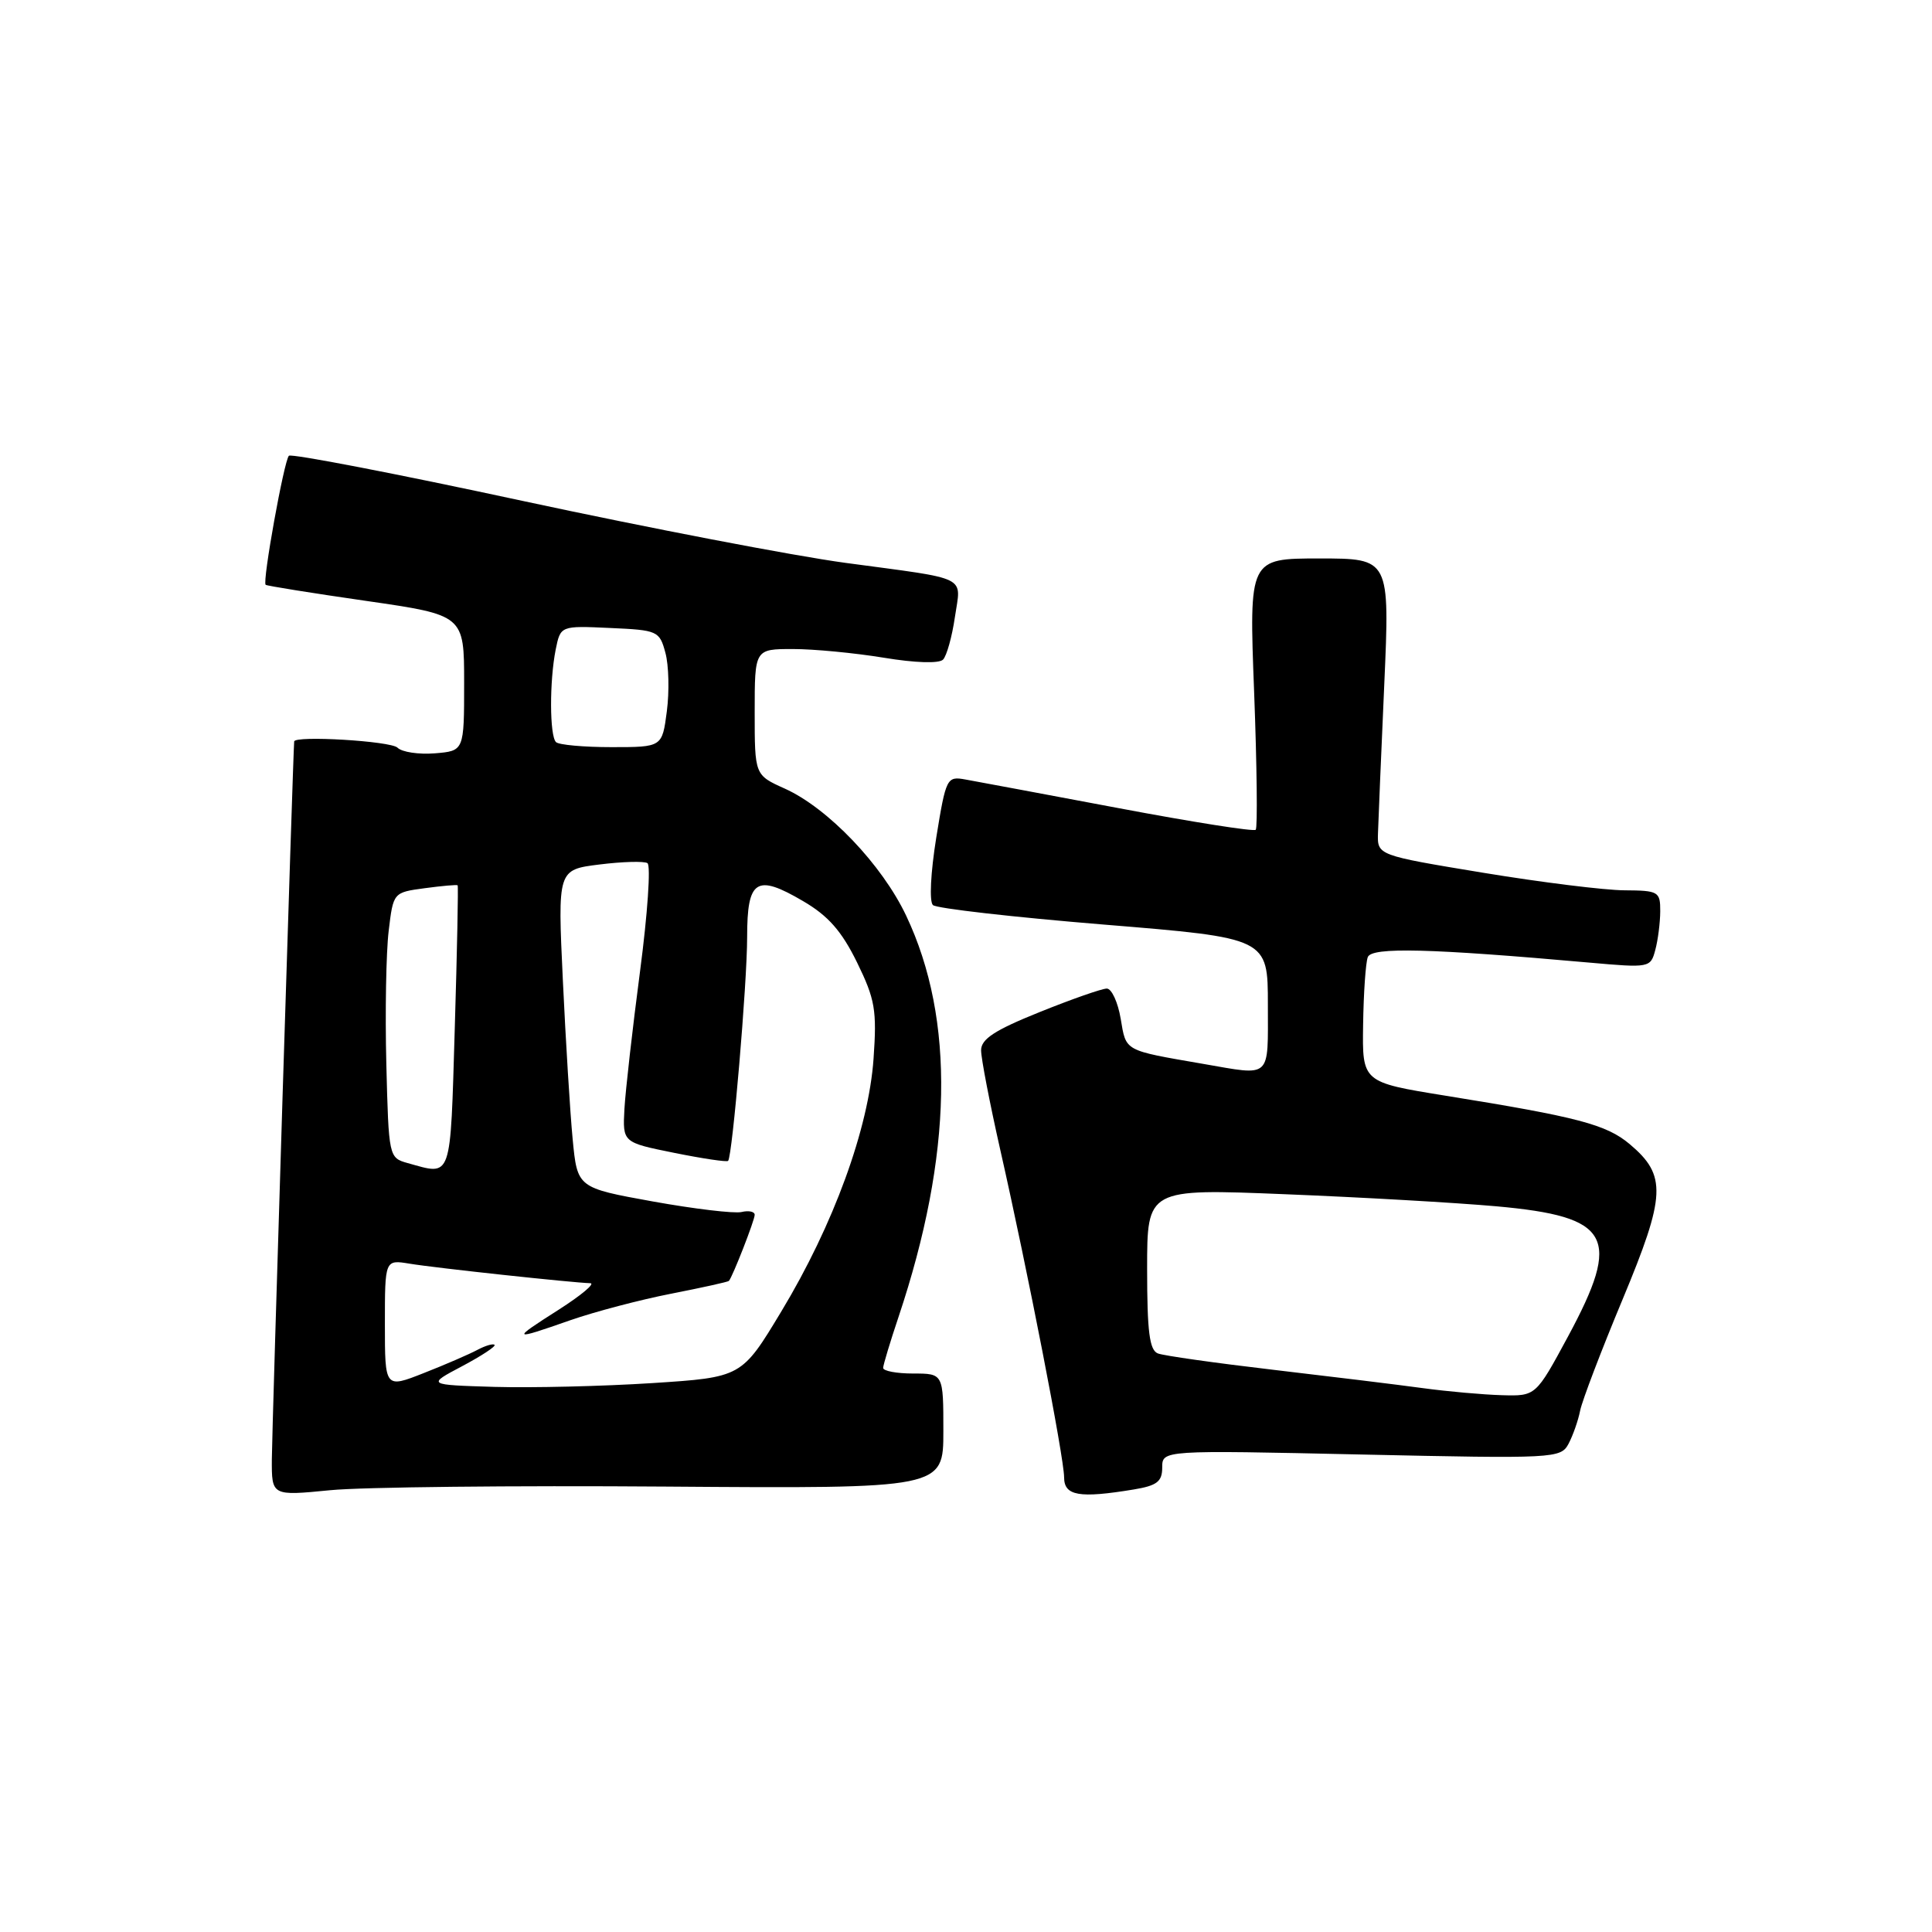 <?xml version="1.0" encoding="UTF-8" standalone="no"?>
<!DOCTYPE svg PUBLIC "-//W3C//DTD SVG 1.1//EN" "http://www.w3.org/Graphics/SVG/1.1/DTD/svg11.dtd" >
<svg xmlns="http://www.w3.org/2000/svg" xmlns:xlink="http://www.w3.org/1999/xlink" version="1.1" viewBox="0 0 256 256">
 <g >
 <path fill="currentColor"
d=" M 88.25 196.98 C 125.00 197.25 125.00 197.25 125.00 189.63 C 125.00 182.00 125.00 182.00 121.00 182.00 C 118.80 182.00 117.01 181.66 117.02 181.25 C 117.04 180.84 117.95 177.80 119.06 174.50 C 126.24 153.06 126.58 135.08 120.08 121.35 C 116.88 114.58 109.71 107.07 103.98 104.49 C 100.00 102.70 100.00 102.70 100.00 94.35 C 100.00 86.00 100.00 86.00 105.06 86.00 C 107.84 86.00 113.26 86.52 117.10 87.15 C 121.26 87.84 124.44 87.94 124.96 87.40 C 125.44 86.91 126.15 84.37 126.53 81.76 C 127.35 76.18 128.64 76.82 112.01 74.58 C 105.15 73.65 85.88 69.95 69.19 66.36 C 52.50 62.76 38.59 60.08 38.28 60.39 C 37.64 61.03 34.74 77.10 35.20 77.49 C 35.37 77.63 41.35 78.59 48.50 79.62 C 61.50 81.50 61.50 81.50 61.50 90.50 C 61.50 99.50 61.50 99.50 57.62 99.82 C 55.48 99.99 53.26 99.66 52.67 99.07 C 51.79 98.19 39.05 97.43 38.98 98.25 C 38.83 99.90 36.03 189.80 36.02 193.36 C 36.00 198.22 36.00 198.22 43.75 197.46 C 48.01 197.04 68.04 196.83 88.25 196.98 Z  M 150.25 197.36 C 153.31 196.85 154.00 196.32 154.00 194.45 C 154.00 192.15 154.00 192.15 180.38 192.73 C 206.04 193.29 206.80 193.25 207.84 191.31 C 208.42 190.21 209.12 188.23 209.38 186.90 C 209.65 185.58 212.17 178.96 215.00 172.18 C 220.75 158.38 220.87 155.75 215.94 151.60 C 212.84 149.00 209.09 148.01 191.50 145.18 C 180.50 143.40 180.50 143.40 180.62 135.77 C 180.68 131.57 180.96 127.54 181.24 126.82 C 181.76 125.47 189.48 125.67 210.60 127.55 C 218.56 128.26 218.71 128.23 219.33 125.89 C 219.69 124.57 219.98 122.26 219.99 120.75 C 220.00 118.14 219.76 118.00 215.25 117.97 C 212.64 117.96 204.20 116.91 196.50 115.64 C 182.50 113.33 182.50 113.33 182.59 110.41 C 182.64 108.81 183.01 99.96 183.42 90.75 C 184.16 74.00 184.16 74.00 174.83 74.00 C 165.50 74.00 165.50 74.00 166.18 91.74 C 166.55 101.49 166.64 109.69 166.39 109.95 C 166.13 110.21 157.95 108.92 148.21 107.08 C 138.47 105.25 129.35 103.54 127.94 103.29 C 125.46 102.84 125.35 103.04 124.06 110.98 C 123.31 115.65 123.12 119.48 123.62 119.93 C 124.10 120.37 134.29 121.53 146.25 122.51 C 168.00 124.29 168.00 124.29 168.00 133.14 C 168.00 143.07 168.57 142.55 159.43 140.97 C 148.86 139.14 149.23 139.35 148.50 135.00 C 148.13 132.80 147.30 131.00 146.66 130.99 C 146.02 130.99 142.01 132.39 137.75 134.11 C 131.80 136.50 130.00 137.68 130.00 139.17 C 130.00 140.24 131.14 146.15 132.53 152.31 C 136.17 168.37 140.99 193.12 141.00 195.75 C 141.00 198.21 142.99 198.56 150.25 197.36 Z  M 51.00 175.44 C 51.00 166.91 51.00 166.91 54.25 167.44 C 57.66 168.01 76.00 169.98 78.21 170.03 C 78.92 170.04 77.05 171.61 74.05 173.53 C 67.67 177.59 67.77 177.67 75.59 174.93 C 78.84 173.80 84.85 172.22 88.94 171.42 C 93.02 170.62 96.46 169.86 96.58 169.73 C 97.07 169.19 100.00 161.69 100.00 160.97 C 100.00 160.54 99.21 160.37 98.25 160.60 C 97.29 160.82 92.00 160.19 86.50 159.20 C 76.50 157.39 76.50 157.39 75.88 150.94 C 75.54 147.40 74.96 137.92 74.58 129.87 C 73.89 115.24 73.89 115.24 79.43 114.55 C 82.47 114.17 85.34 114.09 85.79 114.37 C 86.25 114.66 85.81 121.10 84.81 128.69 C 83.81 136.29 82.88 144.50 82.74 146.94 C 82.50 151.38 82.50 151.38 89.34 152.76 C 93.11 153.52 96.32 154.00 96.48 153.82 C 97.05 153.19 99.00 130.29 99.00 124.17 C 99.00 116.54 100.21 115.76 106.41 119.40 C 109.75 121.35 111.52 123.37 113.56 127.52 C 115.96 132.43 116.20 133.86 115.75 140.28 C 115.10 149.55 110.45 162.30 103.53 173.77 C 98.27 182.50 98.27 182.50 86.39 183.27 C 79.85 183.69 70.46 183.91 65.53 183.77 C 56.56 183.50 56.56 183.50 61.23 181.03 C 63.79 179.67 65.73 178.40 65.53 178.20 C 65.33 178.00 64.30 178.31 63.23 178.88 C 62.16 179.45 58.98 180.83 56.15 181.94 C 51.00 183.97 51.00 183.97 51.00 175.44 Z  M 54.00 154.11 C 51.53 153.42 51.50 153.28 51.19 140.96 C 51.02 134.11 51.16 126.19 51.50 123.37 C 52.11 118.25 52.11 118.25 56.29 117.69 C 58.58 117.38 60.54 117.21 60.64 117.31 C 60.74 117.42 60.57 125.94 60.26 136.25 C 59.65 156.61 59.95 155.76 54.00 154.11 Z  M 73.67 98.33 C 72.82 97.49 72.80 90.24 73.63 86.08 C 74.27 82.91 74.27 82.91 80.82 83.21 C 87.15 83.49 87.39 83.60 88.17 86.50 C 88.62 88.15 88.70 91.64 88.36 94.25 C 87.74 99.00 87.74 99.00 81.04 99.00 C 77.35 99.00 74.03 98.70 73.67 98.33 Z  M 188.50 183.93 C 185.20 183.48 176.28 182.39 168.68 181.50 C 161.08 180.61 154.22 179.64 153.43 179.34 C 152.31 178.91 152.00 176.46 152.00 168.14 C 152.00 157.50 152.00 157.50 170.25 158.24 C 180.29 158.64 192.89 159.36 198.27 159.84 C 213.48 161.21 214.92 163.84 207.75 177.13 C 203.50 185.00 203.50 185.00 199.00 184.87 C 196.53 184.80 191.80 184.38 188.50 183.93 Z "/>
</g>
</svg>